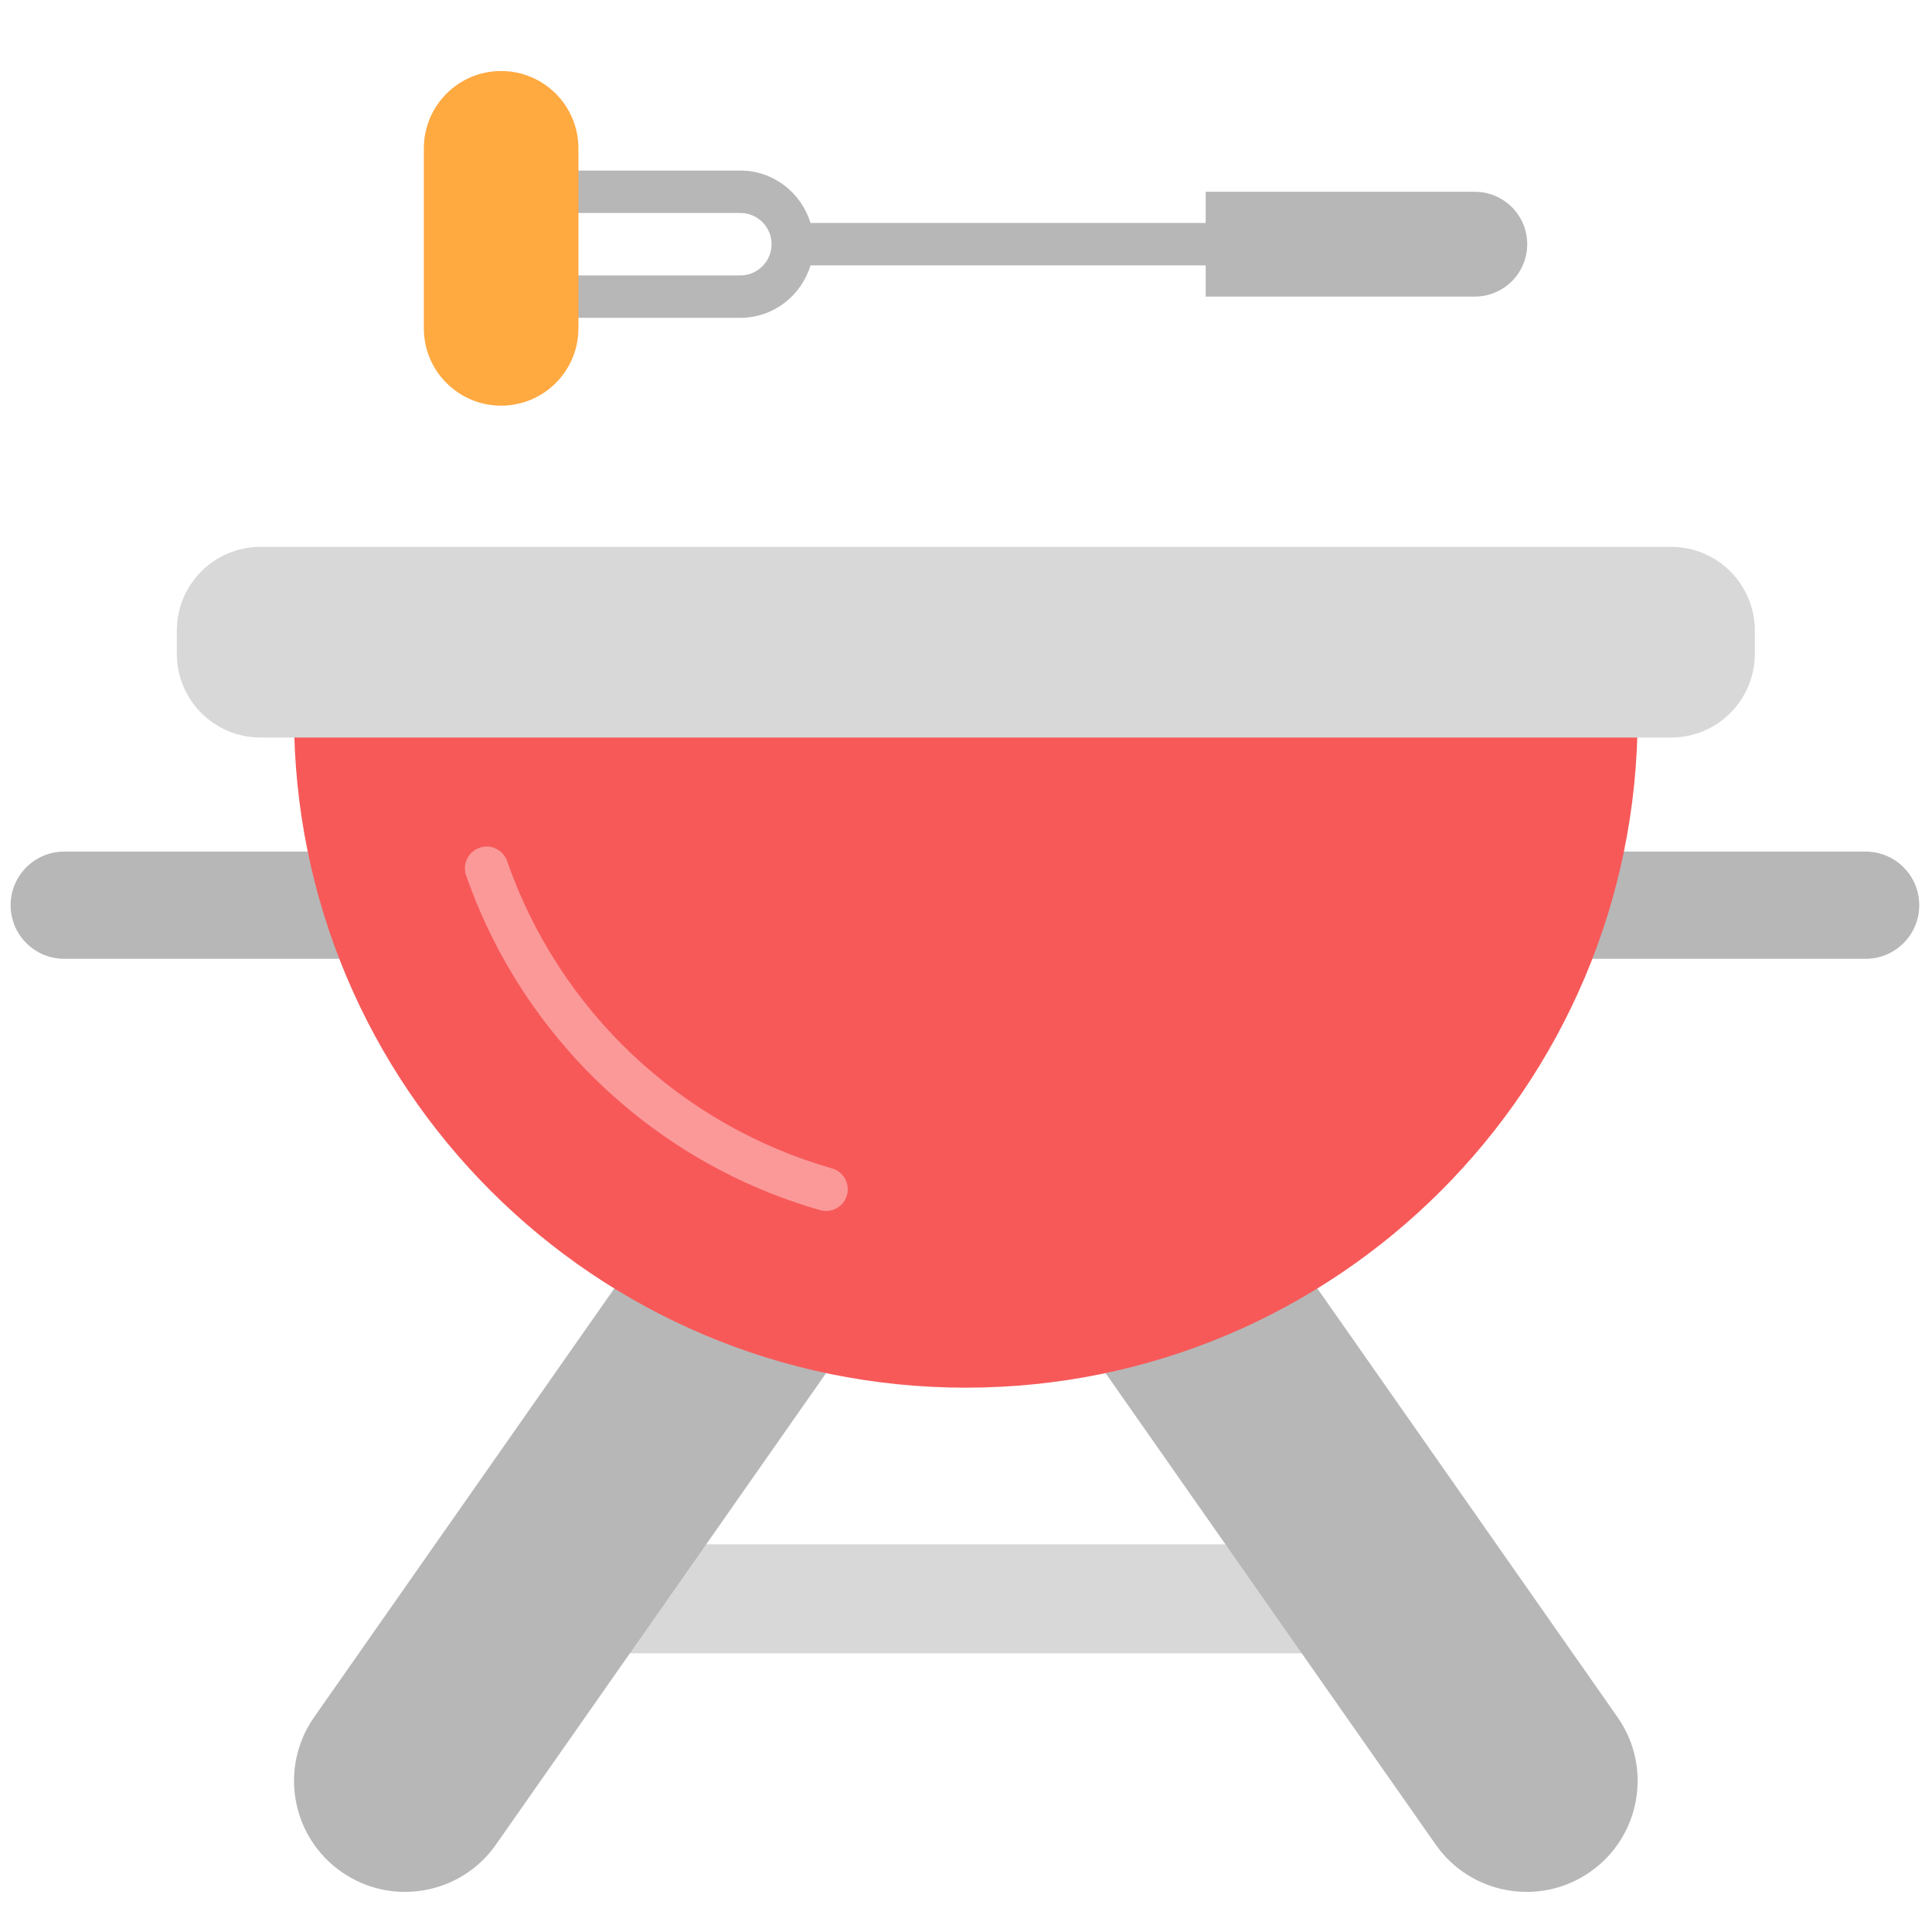 <svg xmlns="http://www.w3.org/2000/svg" xmlns:xlink="http://www.w3.org/1999/xlink" version="1.1" width="256" height="256" viewBox="0 0 256 256" xml:space="preserve">

<defs>
</defs>
<g style="stroke: none; stroke-width: 0; stroke-dasharray: none; stroke-linecap: butt; stroke-linejoin: miter; stroke-miterlimit: 10; fill: none; fill-rule: nonzero; opacity: 1;" transform="translate(1.407 1.407) scale(2.81 2.81)" >
	<polygon points="58.36,72.32 31.64,72.32 27.71,77.46 62.28,77.46 " style="stroke: none; stroke-width: 1; stroke-dasharray: none; stroke-linecap: butt; stroke-linejoin: miter; stroke-miterlimit: 10; fill: rgb(216,216,216); fill-rule: nonzero; opacity: 1;" transform="  matrix(1 0 0 1 0 0) "/>
	<path d="M 51.632 64.248 l 15.566 22.231 c 1.658 2.368 4.923 2.944 7.291 1.286 l 0 0 c 2.368 -1.658 2.944 -4.923 1.286 -7.291 L 61.609 60.241 L 51.632 64.248 z" style="stroke: none; stroke-width: 1; stroke-dasharray: none; stroke-linecap: butt; stroke-linejoin: miter; stroke-miterlimit: 10; fill: rgb(183,183,183); fill-rule: nonzero; opacity: 1;" transform=" matrix(1 0 0 1 0 0) " stroke-linecap="round" />
	<path d="M 28.477 60.241 L 14.311 80.473 c -1.658 2.368 -1.083 5.633 1.286 7.291 l 0 0 c 2.368 1.658 5.633 1.083 7.291 -1.286 l 15.566 -22.231 L 28.477 60.241 z" style="stroke: none; stroke-width: 1; stroke-dasharray: none; stroke-linecap: butt; stroke-linejoin: miter; stroke-miterlimit: 10; fill: rgb(183,183,183); fill-rule: nonzero; opacity: 1;" transform=" matrix(1 0 0 1 0 0) " stroke-linecap="round" />
	<path d="M 14.01 39.656 H 2.528 C 1.132 39.656 0 40.788 0 42.184 v 0 c 0 1.396 1.132 2.528 2.528 2.528 h 12.977 L 14.01 39.656 z" style="stroke: none; stroke-width: 1; stroke-dasharray: none; stroke-linecap: butt; stroke-linejoin: miter; stroke-miterlimit: 10; fill: rgb(183,183,183); fill-rule: nonzero; opacity: 1;" transform=" matrix(1 0 0 1 0 0) " stroke-linecap="round" />
	<path d="M 75.99 39.656 h 11.483 c 1.396 0 2.528 1.132 2.528 2.528 v 0 c 0 1.396 -1.132 2.528 -2.528 2.528 H 74.495 L 75.99 39.656 z" style="stroke: none; stroke-width: 1; stroke-dasharray: none; stroke-linecap: butt; stroke-linejoin: miter; stroke-miterlimit: 10; fill: rgb(183,183,183); fill-rule: nonzero; opacity: 1;" transform=" matrix(1 0 0 1 0 0) " stroke-linecap="round" />
	<path d="M 76.722 33.256 c 0 17.496 -14.183 31.679 -31.679 31.679 S 13.363 50.752 13.363 33.256 H 76.722 z" style="stroke: none; stroke-width: 1; stroke-dasharray: none; stroke-linecap: butt; stroke-linejoin: miter; stroke-miterlimit: 10; fill: rgb(247,89,89); fill-rule: nonzero; opacity: 1;" transform=" matrix(1 0 0 1 0 0) " stroke-linecap="round" />
	<path d="M 78.301 34.278 H 11.785 c -2.18 0 -3.947 -1.767 -3.947 -3.947 v -1.097 c 0 -2.18 1.767 -3.947 3.947 -3.947 h 66.516 c 2.18 0 3.947 1.767 3.947 3.947 v 1.097 C 82.248 32.512 80.481 34.278 78.301 34.278 z" style="stroke: none; stroke-width: 1; stroke-dasharray: none; stroke-linecap: butt; stroke-linejoin: miter; stroke-miterlimit: 10; fill: rgb(216,216,216); fill-rule: nonzero; opacity: 1;" transform=" matrix(1 0 0 1 0 0) " stroke-linecap="round" />
	<path d="M 38.454 56.603 c -0.093 0 -0.188 -0.013 -0.282 -0.04 c -7.788 -2.227 -14.028 -8.128 -16.692 -15.785 c -0.186 -0.533 0.096 -1.117 0.63 -1.302 c 0.535 -0.188 1.116 0.096 1.302 0.63 c 2.445 7.029 8.174 12.446 15.322 14.49 c 0.543 0.155 0.857 0.722 0.702 1.264 C 39.309 56.31 38.899 56.603 38.454 56.603 z" style="stroke: none; stroke-width: 1; stroke-dasharray: none; stroke-linecap: butt; stroke-linejoin: miter; stroke-miterlimit: 10; fill: rgb(251,153,153); fill-rule: nonzero; opacity: 1;" transform=" matrix(1 0 0 1 0 0) " stroke-linecap="round" />
	<path d="M 69.043 8.542 H 56.354 v 1.472 H 37.718 c -0.433 -1.425 -1.743 -2.472 -3.307 -2.472 h -8.637 v 2 h 8.637 c 0.812 0 1.472 0.66 1.472 1.472 s -0.66 1.472 -1.472 1.472 h -8.637 v 2 h 8.637 c 1.564 0 2.875 -1.047 3.307 -2.472 h 18.636 v 1.471 h 12.689 c 1.365 0 2.472 -1.107 2.472 -2.471 C 71.514 9.648 70.408 8.542 69.043 8.542 z" style="stroke: none; stroke-width: 1; stroke-dasharray: none; stroke-linecap: butt; stroke-linejoin: miter; stroke-miterlimit: 10; fill: rgb(183,183,183); fill-rule: nonzero; opacity: 1;" transform=" matrix(1 0 0 1 0 0) " stroke-linecap="round" />
	<path d="M 23.13 18.628 L 23.13 18.628 c -2.013 0 -3.644 -1.632 -3.644 -3.644 V 6.492 c 0 -2.013 1.632 -3.644 3.644 -3.644 h 0 c 2.013 0 3.644 1.632 3.644 3.644 v 8.492 C 26.774 16.997 25.142 18.628 23.13 18.628 z" style="stroke: none; stroke-width: 1; stroke-dasharray: none; stroke-linecap: butt; stroke-linejoin: miter; stroke-miterlimit: 10; fill: rgb(255,169,65); fill-rule: nonzero; opacity: 1;" transform=" matrix(1 0 0 1 0 0) " stroke-linecap="round" />
</g>
</svg>